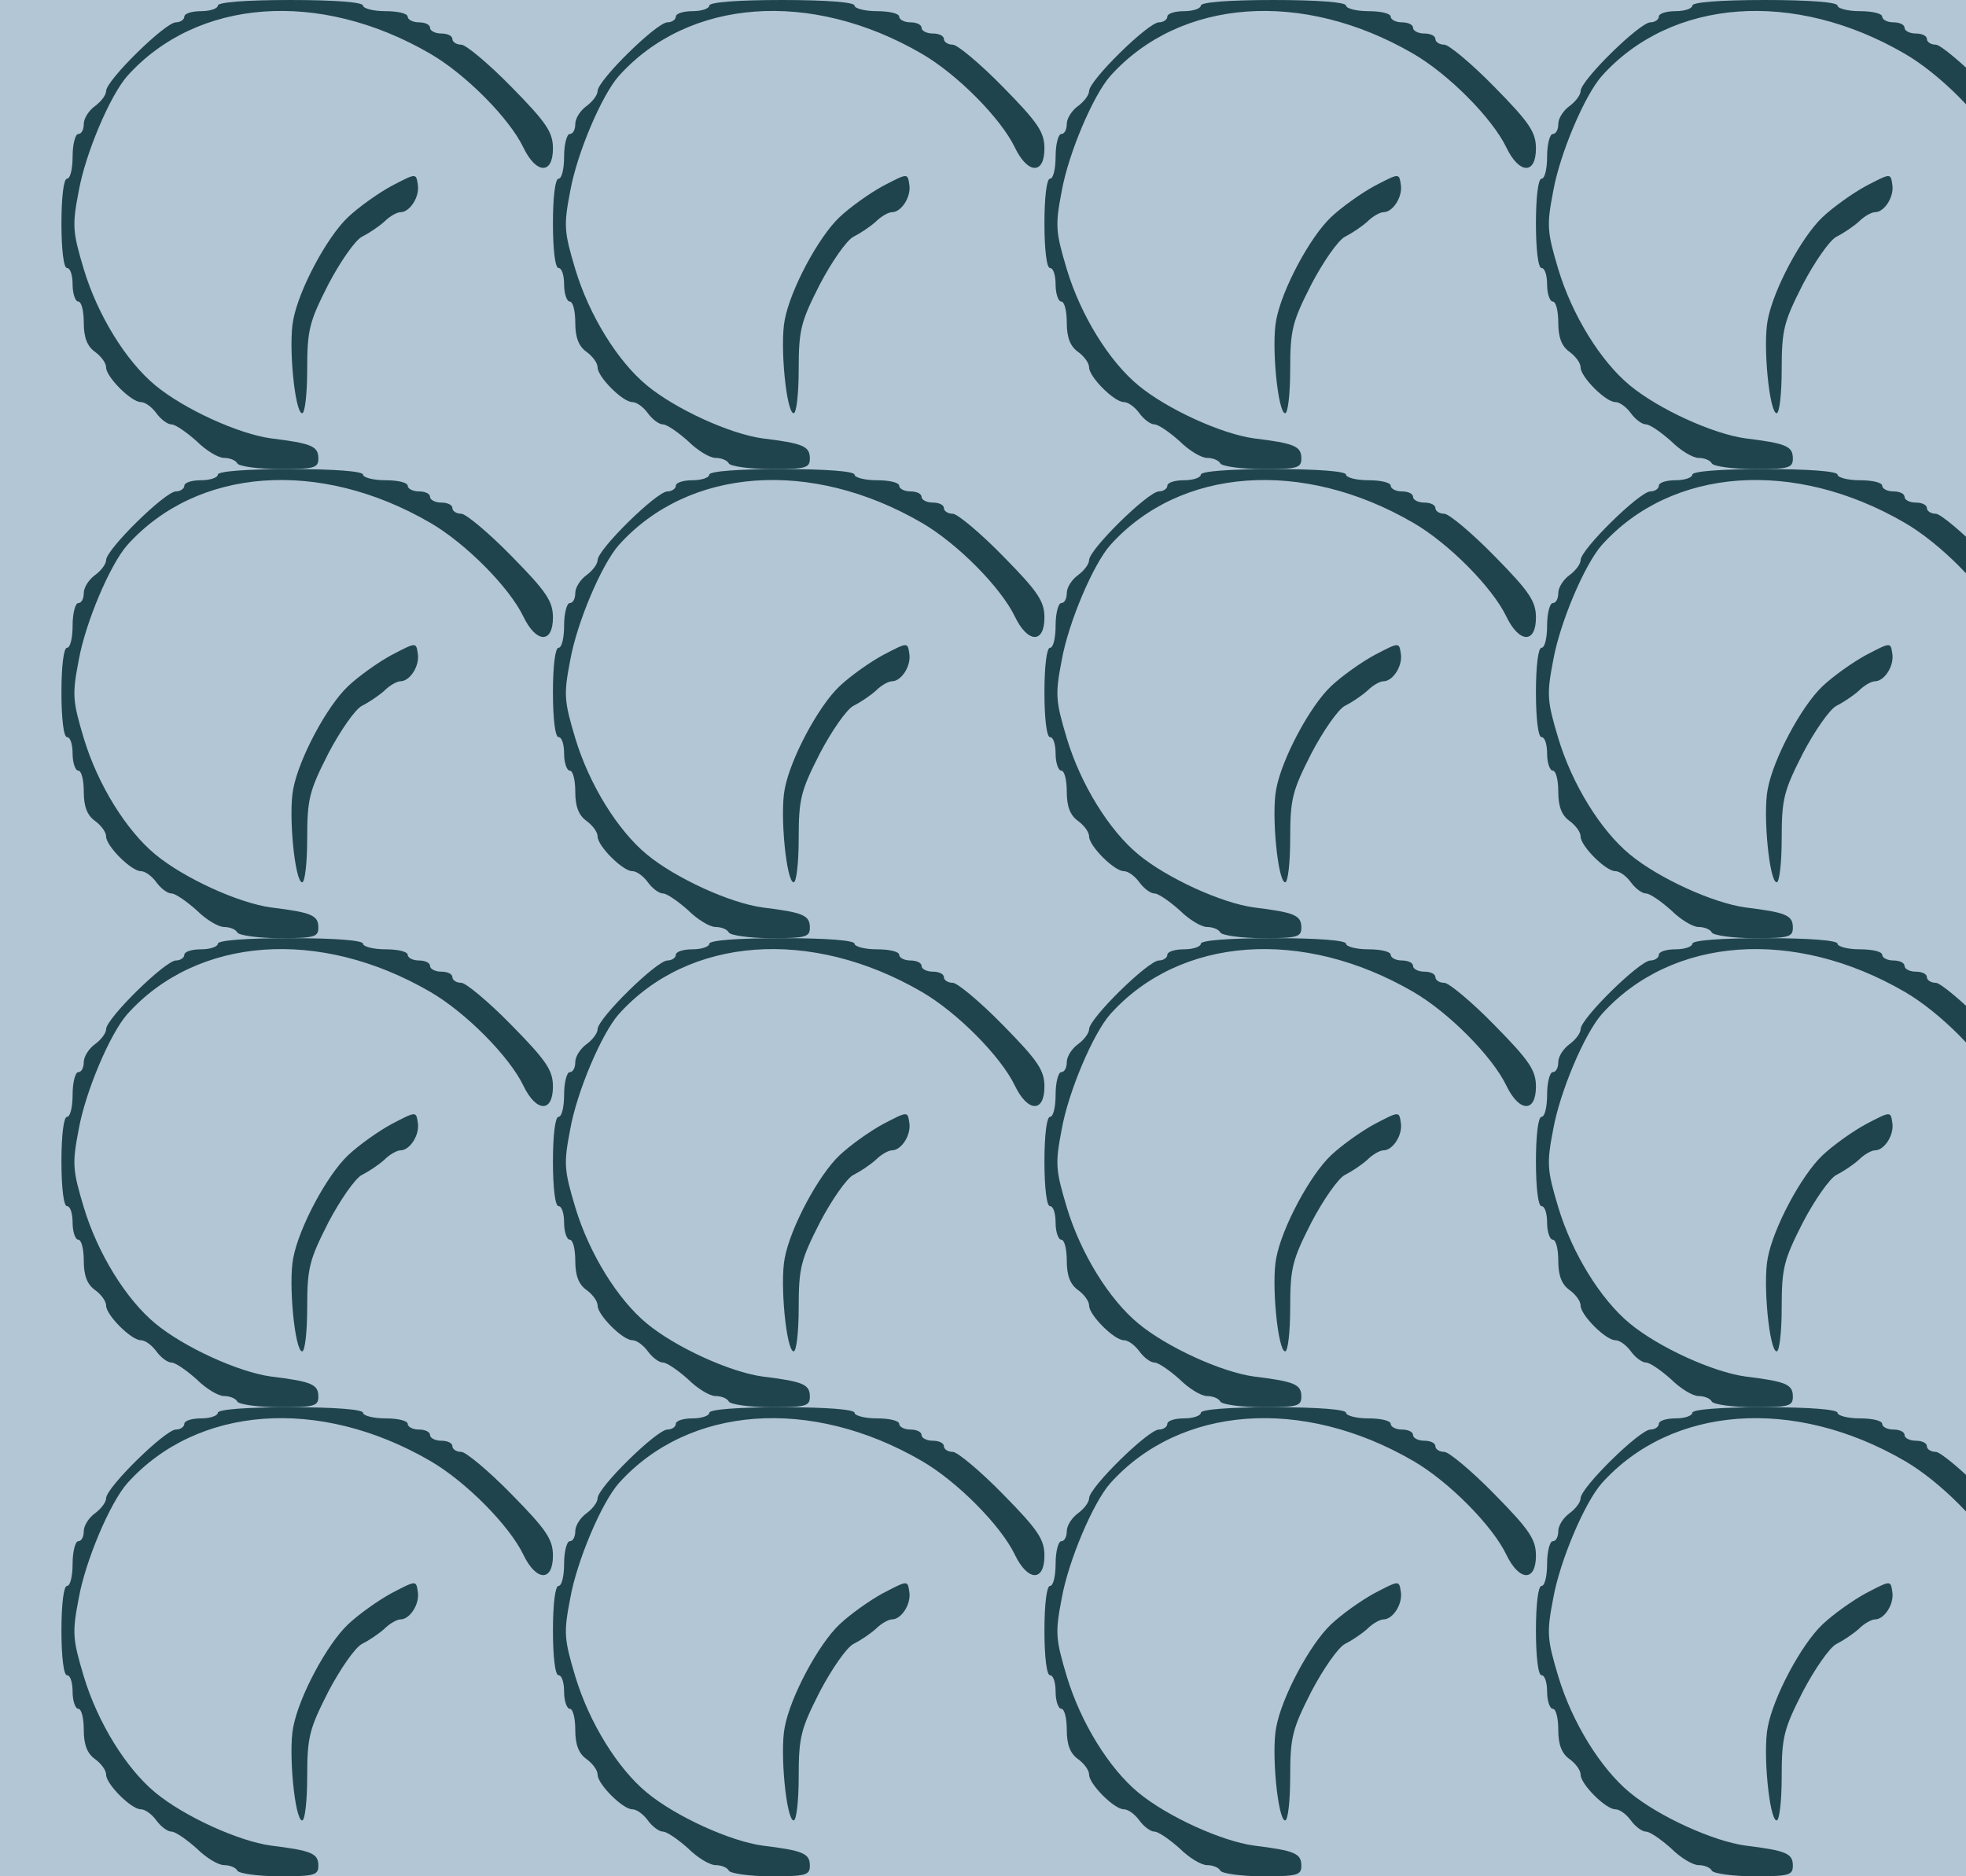 <?xml version="1.0" standalone="no"?>
<!DOCTYPE svg PUBLIC "-//W3C//DTD SVG 20010904//EN"
 "http://www.w3.org/TR/2001/REC-SVG-20010904/DTD/svg10.dtd">
<svg version="1.0" xmlns="http://www.w3.org/2000/svg" width="352pt" height="336pt" viewBox="0 0 352 336" preserveAspectRatio = "xMidYMid meet" >
<rect width="352" height="336" fill="#B3C6D5"/>
<g id="row0" transform="translate(11,0.0)">
<g id="0" transform="translate(0.0,0)scale(1,1)">

<path d="M591 507 c-24 -13 -59 -38 -78 -56 -38 -36 -88 -130 -98 -184 -9 -45 3 -167 16 -167 5 0 9 35 9 78 0 72 4 86 38 153 21 40 48 79 60 85 12 6 30 18 40 27 10 10 23 17 29 17 17 0 35 28 31 50 -3 20 -3 20 -47 -3z" transform="translate(0,84) scale(0.1,-0.1)" stroke="none" fill="#1F444E"/>

<path d="M280 830 c0 -5 -13 -10 -30 -10 -16 0 -30 -4 -30 -10 0 -5 -7 -10 -15 -10 -19 0 -125 -104 -125 -123 0 -7 -9 -19 -20 -27 -11 -8 -20 -22 -20 -32 0 -10 -4 -18 -10 -18 -5 0 -10 -18 -10 -40 0 -22 -4 -40 -10 -40 -6 0 -10 -33 -10 -80 0 -47 4 -80 10 -80 6 0 10 -13 10 -30 0 -16 5 -30 10 -30 6 0 10 -17 10 -38 0 -26 6 -42 20 -52 11 -8 20 -20 20 -28 0 -17 45 -62 62 -62 8 0 20 -9 28 -20 8 -11 20 -20 27 -20 7 0 27 -14 45 -30 17 -17 39 -30 49 -30 10 0 21 -4 24 -10 3 -5 37 -10 76 -10 62 0 69 2 69 19 0 22 -12 27 -85 36 -58 8 -155 52 -207 95 -52 43 -103 125 -128 208 -20 67 -21 78 -9 140 12 67 56 171 87 206 125 139 344 155 542 40 64 -37 142 -116 167 -168 23 -48 53 -49 53 -2 0 29 -11 46 -74 110 -41 42 -82 76 -90 76 -9 0 -16 5 -16 10 0 6 -9 10 -20 10 -11 0 -20 5 -20 10 0 6 -9 10 -20 10 -11 0 -20 5 -20 10 0 6 -18 10 -40 10 -22 0 -40 5 -40 10 0 6 -50 10 -130 10 -80 0 -130 -4 -130 -10z" transform="translate(0,84) scale(0.1,-0.1)" stroke="none" fill="#1F444E"/>

</g>

<g id="1" transform="translate(88.0,0)scale(1,1)">

<path d="M591 507 c-24 -13 -59 -38 -78 -56 -38 -36 -88 -130 -98 -184 -9 -45 3 -167 16 -167 5 0 9 35 9 78 0 72 4 86 38 153 21 40 48 79 60 85 12 6 30 18 40 27 10 10 23 17 29 17 17 0 35 28 31 50 -3 20 -3 20 -47 -3z" transform="translate(0,84) scale(0.1,-0.1)" stroke="none" fill="#1F444E"/>

<path d="M280 830 c0 -5 -13 -10 -30 -10 -16 0 -30 -4 -30 -10 0 -5 -7 -10 -15 -10 -19 0 -125 -104 -125 -123 0 -7 -9 -19 -20 -27 -11 -8 -20 -22 -20 -32 0 -10 -4 -18 -10 -18 -5 0 -10 -18 -10 -40 0 -22 -4 -40 -10 -40 -6 0 -10 -33 -10 -80 0 -47 4 -80 10 -80 6 0 10 -13 10 -30 0 -16 5 -30 10 -30 6 0 10 -17 10 -38 0 -26 6 -42 20 -52 11 -8 20 -20 20 -28 0 -17 45 -62 62 -62 8 0 20 -9 28 -20 8 -11 20 -20 27 -20 7 0 27 -14 45 -30 17 -17 39 -30 49 -30 10 0 21 -4 24 -10 3 -5 37 -10 76 -10 62 0 69 2 69 19 0 22 -12 27 -85 36 -58 8 -155 52 -207 95 -52 43 -103 125 -128 208 -20 67 -21 78 -9 140 12 67 56 171 87 206 125 139 344 155 542 40 64 -37 142 -116 167 -168 23 -48 53 -49 53 -2 0 29 -11 46 -74 110 -41 42 -82 76 -90 76 -9 0 -16 5 -16 10 0 6 -9 10 -20 10 -11 0 -20 5 -20 10 0 6 -9 10 -20 10 -11 0 -20 5 -20 10 0 6 -18 10 -40 10 -22 0 -40 5 -40 10 0 6 -50 10 -130 10 -80 0 -130 -4 -130 -10z" transform="translate(0,84) scale(0.1,-0.1)" stroke="none" fill="#1F444E"/>

</g>

<g id="2" transform="translate(176.0,0)scale(1,1)">

<path d="M591 507 c-24 -13 -59 -38 -78 -56 -38 -36 -88 -130 -98 -184 -9 -45 3 -167 16 -167 5 0 9 35 9 78 0 72 4 86 38 153 21 40 48 79 60 85 12 6 30 18 40 27 10 10 23 17 29 17 17 0 35 28 31 50 -3 20 -3 20 -47 -3z" transform="translate(0,84) scale(0.1,-0.1)" stroke="none" fill="#1F444E"/>

<path d="M280 830 c0 -5 -13 -10 -30 -10 -16 0 -30 -4 -30 -10 0 -5 -7 -10 -15 -10 -19 0 -125 -104 -125 -123 0 -7 -9 -19 -20 -27 -11 -8 -20 -22 -20 -32 0 -10 -4 -18 -10 -18 -5 0 -10 -18 -10 -40 0 -22 -4 -40 -10 -40 -6 0 -10 -33 -10 -80 0 -47 4 -80 10 -80 6 0 10 -13 10 -30 0 -16 5 -30 10 -30 6 0 10 -17 10 -38 0 -26 6 -42 20 -52 11 -8 20 -20 20 -28 0 -17 45 -62 62 -62 8 0 20 -9 28 -20 8 -11 20 -20 27 -20 7 0 27 -14 45 -30 17 -17 39 -30 49 -30 10 0 21 -4 24 -10 3 -5 37 -10 76 -10 62 0 69 2 69 19 0 22 -12 27 -85 36 -58 8 -155 52 -207 95 -52 43 -103 125 -128 208 -20 67 -21 78 -9 140 12 67 56 171 87 206 125 139 344 155 542 40 64 -37 142 -116 167 -168 23 -48 53 -49 53 -2 0 29 -11 46 -74 110 -41 42 -82 76 -90 76 -9 0 -16 5 -16 10 0 6 -9 10 -20 10 -11 0 -20 5 -20 10 0 6 -9 10 -20 10 -11 0 -20 5 -20 10 0 6 -18 10 -40 10 -22 0 -40 5 -40 10 0 6 -50 10 -130 10 -80 0 -130 -4 -130 -10z" transform="translate(0,84) scale(0.1,-0.1)" stroke="none" fill="#1F444E"/>

</g>

<g id="3" transform="translate(264.0,0)scale(1,1)">

<path d="M591 507 c-24 -13 -59 -38 -78 -56 -38 -36 -88 -130 -98 -184 -9 -45 3 -167 16 -167 5 0 9 35 9 78 0 72 4 86 38 153 21 40 48 79 60 85 12 6 30 18 40 27 10 10 23 17 29 17 17 0 35 28 31 50 -3 20 -3 20 -47 -3z" transform="translate(0,84) scale(0.1,-0.1)" stroke="none" fill="#1F444E"/>

<path d="M280 830 c0 -5 -13 -10 -30 -10 -16 0 -30 -4 -30 -10 0 -5 -7 -10 -15 -10 -19 0 -125 -104 -125 -123 0 -7 -9 -19 -20 -27 -11 -8 -20 -22 -20 -32 0 -10 -4 -18 -10 -18 -5 0 -10 -18 -10 -40 0 -22 -4 -40 -10 -40 -6 0 -10 -33 -10 -80 0 -47 4 -80 10 -80 6 0 10 -13 10 -30 0 -16 5 -30 10 -30 6 0 10 -17 10 -38 0 -26 6 -42 20 -52 11 -8 20 -20 20 -28 0 -17 45 -62 62 -62 8 0 20 -9 28 -20 8 -11 20 -20 27 -20 7 0 27 -14 45 -30 17 -17 39 -30 49 -30 10 0 21 -4 24 -10 3 -5 37 -10 76 -10 62 0 69 2 69 19 0 22 -12 27 -85 36 -58 8 -155 52 -207 95 -52 43 -103 125 -128 208 -20 67 -21 78 -9 140 12 67 56 171 87 206 125 139 344 155 542 40 64 -37 142 -116 167 -168 23 -48 53 -49 53 -2 0 29 -11 46 -74 110 -41 42 -82 76 -90 76 -9 0 -16 5 -16 10 0 6 -9 10 -20 10 -11 0 -20 5 -20 10 0 6 -9 10 -20 10 -11 0 -20 5 -20 10 0 6 -18 10 -40 10 -22 0 -40 5 -40 10 0 6 -50 10 -130 10 -80 0 -130 -4 -130 -10z" transform="translate(0,84) scale(0.1,-0.1)" stroke="none" fill="#1F444E"/>

</g>

<g id="4" transform="translate(352.0,0)scale(1,1)">

<path d="M591 507 c-24 -13 -59 -38 -78 -56 -38 -36 -88 -130 -98 -184 -9 -45 3 -167 16 -167 5 0 9 35 9 78 0 72 4 86 38 153 21 40 48 79 60 85 12 6 30 18 40 27 10 10 23 17 29 17 17 0 35 28 31 50 -3 20 -3 20 -47 -3z" transform="translate(0,84) scale(0.1,-0.1)" stroke="none" fill="#1F444E"/>

<path d="M280 830 c0 -5 -13 -10 -30 -10 -16 0 -30 -4 -30 -10 0 -5 -7 -10 -15 -10 -19 0 -125 -104 -125 -123 0 -7 -9 -19 -20 -27 -11 -8 -20 -22 -20 -32 0 -10 -4 -18 -10 -18 -5 0 -10 -18 -10 -40 0 -22 -4 -40 -10 -40 -6 0 -10 -33 -10 -80 0 -47 4 -80 10 -80 6 0 10 -13 10 -30 0 -16 5 -30 10 -30 6 0 10 -17 10 -38 0 -26 6 -42 20 -52 11 -8 20 -20 20 -28 0 -17 45 -62 62 -62 8 0 20 -9 28 -20 8 -11 20 -20 27 -20 7 0 27 -14 45 -30 17 -17 39 -30 49 -30 10 0 21 -4 24 -10 3 -5 37 -10 76 -10 62 0 69 2 69 19 0 22 -12 27 -85 36 -58 8 -155 52 -207 95 -52 43 -103 125 -128 208 -20 67 -21 78 -9 140 12 67 56 171 87 206 125 139 344 155 542 40 64 -37 142 -116 167 -168 23 -48 53 -49 53 -2 0 29 -11 46 -74 110 -41 42 -82 76 -90 76 -9 0 -16 5 -16 10 0 6 -9 10 -20 10 -11 0 -20 5 -20 10 0 6 -9 10 -20 10 -11 0 -20 5 -20 10 0 6 -18 10 -40 10 -22 0 -40 5 -40 10 0 6 -50 10 -130 10 -80 0 -130 -4 -130 -10z" transform="translate(0,84) scale(0.1,-0.1)" stroke="none" fill="#1F444E"/>

</g>

</g>
<g id="row1" transform="translate(11,84.0)">
<g id="0" transform="translate(0.0,0)scale(1,1)">

<path d="M591 507 c-24 -13 -59 -38 -78 -56 -38 -36 -88 -130 -98 -184 -9 -45 3 -167 16 -167 5 0 9 35 9 78 0 72 4 86 38 153 21 40 48 79 60 85 12 6 30 18 40 27 10 10 23 17 29 17 17 0 35 28 31 50 -3 20 -3 20 -47 -3z" transform="translate(0,84) scale(0.1,-0.1)" stroke="none" fill="#1F444E"/>

<path d="M280 830 c0 -5 -13 -10 -30 -10 -16 0 -30 -4 -30 -10 0 -5 -7 -10 -15 -10 -19 0 -125 -104 -125 -123 0 -7 -9 -19 -20 -27 -11 -8 -20 -22 -20 -32 0 -10 -4 -18 -10 -18 -5 0 -10 -18 -10 -40 0 -22 -4 -40 -10 -40 -6 0 -10 -33 -10 -80 0 -47 4 -80 10 -80 6 0 10 -13 10 -30 0 -16 5 -30 10 -30 6 0 10 -17 10 -38 0 -26 6 -42 20 -52 11 -8 20 -20 20 -28 0 -17 45 -62 62 -62 8 0 20 -9 28 -20 8 -11 20 -20 27 -20 7 0 27 -14 45 -30 17 -17 39 -30 49 -30 10 0 21 -4 24 -10 3 -5 37 -10 76 -10 62 0 69 2 69 19 0 22 -12 27 -85 36 -58 8 -155 52 -207 95 -52 43 -103 125 -128 208 -20 67 -21 78 -9 140 12 67 56 171 87 206 125 139 344 155 542 40 64 -37 142 -116 167 -168 23 -48 53 -49 53 -2 0 29 -11 46 -74 110 -41 42 -82 76 -90 76 -9 0 -16 5 -16 10 0 6 -9 10 -20 10 -11 0 -20 5 -20 10 0 6 -9 10 -20 10 -11 0 -20 5 -20 10 0 6 -18 10 -40 10 -22 0 -40 5 -40 10 0 6 -50 10 -130 10 -80 0 -130 -4 -130 -10z" transform="translate(0,84) scale(0.1,-0.1)" stroke="none" fill="#1F444E"/>

</g>

<g id="1" transform="translate(88.0,0)scale(1,1)">

<path d="M591 507 c-24 -13 -59 -38 -78 -56 -38 -36 -88 -130 -98 -184 -9 -45 3 -167 16 -167 5 0 9 35 9 78 0 72 4 86 38 153 21 40 48 79 60 85 12 6 30 18 40 27 10 10 23 17 29 17 17 0 35 28 31 50 -3 20 -3 20 -47 -3z" transform="translate(0,84) scale(0.1,-0.1)" stroke="none" fill="#1F444E"/>

<path d="M280 830 c0 -5 -13 -10 -30 -10 -16 0 -30 -4 -30 -10 0 -5 -7 -10 -15 -10 -19 0 -125 -104 -125 -123 0 -7 -9 -19 -20 -27 -11 -8 -20 -22 -20 -32 0 -10 -4 -18 -10 -18 -5 0 -10 -18 -10 -40 0 -22 -4 -40 -10 -40 -6 0 -10 -33 -10 -80 0 -47 4 -80 10 -80 6 0 10 -13 10 -30 0 -16 5 -30 10 -30 6 0 10 -17 10 -38 0 -26 6 -42 20 -52 11 -8 20 -20 20 -28 0 -17 45 -62 62 -62 8 0 20 -9 28 -20 8 -11 20 -20 27 -20 7 0 27 -14 45 -30 17 -17 39 -30 49 -30 10 0 21 -4 24 -10 3 -5 37 -10 76 -10 62 0 69 2 69 19 0 22 -12 27 -85 36 -58 8 -155 52 -207 95 -52 43 -103 125 -128 208 -20 67 -21 78 -9 140 12 67 56 171 87 206 125 139 344 155 542 40 64 -37 142 -116 167 -168 23 -48 53 -49 53 -2 0 29 -11 46 -74 110 -41 42 -82 76 -90 76 -9 0 -16 5 -16 10 0 6 -9 10 -20 10 -11 0 -20 5 -20 10 0 6 -9 10 -20 10 -11 0 -20 5 -20 10 0 6 -18 10 -40 10 -22 0 -40 5 -40 10 0 6 -50 10 -130 10 -80 0 -130 -4 -130 -10z" transform="translate(0,84) scale(0.1,-0.1)" stroke="none" fill="#1F444E"/>

</g>

<g id="2" transform="translate(176.0,0)scale(1,1)">

<path d="M591 507 c-24 -13 -59 -38 -78 -56 -38 -36 -88 -130 -98 -184 -9 -45 3 -167 16 -167 5 0 9 35 9 78 0 72 4 86 38 153 21 40 48 79 60 85 12 6 30 18 40 27 10 10 23 17 29 17 17 0 35 28 31 50 -3 20 -3 20 -47 -3z" transform="translate(0,84) scale(0.1,-0.1)" stroke="none" fill="#1F444E"/>

<path d="M280 830 c0 -5 -13 -10 -30 -10 -16 0 -30 -4 -30 -10 0 -5 -7 -10 -15 -10 -19 0 -125 -104 -125 -123 0 -7 -9 -19 -20 -27 -11 -8 -20 -22 -20 -32 0 -10 -4 -18 -10 -18 -5 0 -10 -18 -10 -40 0 -22 -4 -40 -10 -40 -6 0 -10 -33 -10 -80 0 -47 4 -80 10 -80 6 0 10 -13 10 -30 0 -16 5 -30 10 -30 6 0 10 -17 10 -38 0 -26 6 -42 20 -52 11 -8 20 -20 20 -28 0 -17 45 -62 62 -62 8 0 20 -9 28 -20 8 -11 20 -20 27 -20 7 0 27 -14 45 -30 17 -17 39 -30 49 -30 10 0 21 -4 24 -10 3 -5 37 -10 76 -10 62 0 69 2 69 19 0 22 -12 27 -85 36 -58 8 -155 52 -207 95 -52 43 -103 125 -128 208 -20 67 -21 78 -9 140 12 67 56 171 87 206 125 139 344 155 542 40 64 -37 142 -116 167 -168 23 -48 53 -49 53 -2 0 29 -11 46 -74 110 -41 42 -82 76 -90 76 -9 0 -16 5 -16 10 0 6 -9 10 -20 10 -11 0 -20 5 -20 10 0 6 -9 10 -20 10 -11 0 -20 5 -20 10 0 6 -18 10 -40 10 -22 0 -40 5 -40 10 0 6 -50 10 -130 10 -80 0 -130 -4 -130 -10z" transform="translate(0,84) scale(0.1,-0.1)" stroke="none" fill="#1F444E"/>

</g>

<g id="3" transform="translate(264.0,0)scale(1,1)">

<path d="M591 507 c-24 -13 -59 -38 -78 -56 -38 -36 -88 -130 -98 -184 -9 -45 3 -167 16 -167 5 0 9 35 9 78 0 72 4 86 38 153 21 40 48 79 60 85 12 6 30 18 40 27 10 10 23 17 29 17 17 0 35 28 31 50 -3 20 -3 20 -47 -3z" transform="translate(0,84) scale(0.1,-0.1)" stroke="none" fill="#1F444E"/>

<path d="M280 830 c0 -5 -13 -10 -30 -10 -16 0 -30 -4 -30 -10 0 -5 -7 -10 -15 -10 -19 0 -125 -104 -125 -123 0 -7 -9 -19 -20 -27 -11 -8 -20 -22 -20 -32 0 -10 -4 -18 -10 -18 -5 0 -10 -18 -10 -40 0 -22 -4 -40 -10 -40 -6 0 -10 -33 -10 -80 0 -47 4 -80 10 -80 6 0 10 -13 10 -30 0 -16 5 -30 10 -30 6 0 10 -17 10 -38 0 -26 6 -42 20 -52 11 -8 20 -20 20 -28 0 -17 45 -62 62 -62 8 0 20 -9 28 -20 8 -11 20 -20 27 -20 7 0 27 -14 45 -30 17 -17 39 -30 49 -30 10 0 21 -4 24 -10 3 -5 37 -10 76 -10 62 0 69 2 69 19 0 22 -12 27 -85 36 -58 8 -155 52 -207 95 -52 43 -103 125 -128 208 -20 67 -21 78 -9 140 12 67 56 171 87 206 125 139 344 155 542 40 64 -37 142 -116 167 -168 23 -48 53 -49 53 -2 0 29 -11 46 -74 110 -41 42 -82 76 -90 76 -9 0 -16 5 -16 10 0 6 -9 10 -20 10 -11 0 -20 5 -20 10 0 6 -9 10 -20 10 -11 0 -20 5 -20 10 0 6 -18 10 -40 10 -22 0 -40 5 -40 10 0 6 -50 10 -130 10 -80 0 -130 -4 -130 -10z" transform="translate(0,84) scale(0.1,-0.1)" stroke="none" fill="#1F444E"/>

</g>

<g id="4" transform="translate(352.0,0)scale(1,1)">

<path d="M591 507 c-24 -13 -59 -38 -78 -56 -38 -36 -88 -130 -98 -184 -9 -45 3 -167 16 -167 5 0 9 35 9 78 0 72 4 86 38 153 21 40 48 79 60 85 12 6 30 18 40 27 10 10 23 17 29 17 17 0 35 28 31 50 -3 20 -3 20 -47 -3z" transform="translate(0,84) scale(0.1,-0.1)" stroke="none" fill="#1F444E"/>

<path d="M280 830 c0 -5 -13 -10 -30 -10 -16 0 -30 -4 -30 -10 0 -5 -7 -10 -15 -10 -19 0 -125 -104 -125 -123 0 -7 -9 -19 -20 -27 -11 -8 -20 -22 -20 -32 0 -10 -4 -18 -10 -18 -5 0 -10 -18 -10 -40 0 -22 -4 -40 -10 -40 -6 0 -10 -33 -10 -80 0 -47 4 -80 10 -80 6 0 10 -13 10 -30 0 -16 5 -30 10 -30 6 0 10 -17 10 -38 0 -26 6 -42 20 -52 11 -8 20 -20 20 -28 0 -17 45 -62 62 -62 8 0 20 -9 28 -20 8 -11 20 -20 27 -20 7 0 27 -14 45 -30 17 -17 39 -30 49 -30 10 0 21 -4 24 -10 3 -5 37 -10 76 -10 62 0 69 2 69 19 0 22 -12 27 -85 36 -58 8 -155 52 -207 95 -52 43 -103 125 -128 208 -20 67 -21 78 -9 140 12 67 56 171 87 206 125 139 344 155 542 40 64 -37 142 -116 167 -168 23 -48 53 -49 53 -2 0 29 -11 46 -74 110 -41 42 -82 76 -90 76 -9 0 -16 5 -16 10 0 6 -9 10 -20 10 -11 0 -20 5 -20 10 0 6 -9 10 -20 10 -11 0 -20 5 -20 10 0 6 -18 10 -40 10 -22 0 -40 5 -40 10 0 6 -50 10 -130 10 -80 0 -130 -4 -130 -10z" transform="translate(0,84) scale(0.1,-0.1)" stroke="none" fill="#1F444E"/>

</g>

</g>
<g id="row2" transform="translate(11,168.0)">
<g id="0" transform="translate(0.0,0)scale(1,1)">

<path d="M591 507 c-24 -13 -59 -38 -78 -56 -38 -36 -88 -130 -98 -184 -9 -45 3 -167 16 -167 5 0 9 35 9 78 0 72 4 86 38 153 21 40 48 79 60 85 12 6 30 18 40 27 10 10 23 17 29 17 17 0 35 28 31 50 -3 20 -3 20 -47 -3z" transform="translate(0,84) scale(0.1,-0.1)" stroke="none" fill="#1F444E"/>

<path d="M280 830 c0 -5 -13 -10 -30 -10 -16 0 -30 -4 -30 -10 0 -5 -7 -10 -15 -10 -19 0 -125 -104 -125 -123 0 -7 -9 -19 -20 -27 -11 -8 -20 -22 -20 -32 0 -10 -4 -18 -10 -18 -5 0 -10 -18 -10 -40 0 -22 -4 -40 -10 -40 -6 0 -10 -33 -10 -80 0 -47 4 -80 10 -80 6 0 10 -13 10 -30 0 -16 5 -30 10 -30 6 0 10 -17 10 -38 0 -26 6 -42 20 -52 11 -8 20 -20 20 -28 0 -17 45 -62 62 -62 8 0 20 -9 28 -20 8 -11 20 -20 27 -20 7 0 27 -14 45 -30 17 -17 39 -30 49 -30 10 0 21 -4 24 -10 3 -5 37 -10 76 -10 62 0 69 2 69 19 0 22 -12 27 -85 36 -58 8 -155 52 -207 95 -52 43 -103 125 -128 208 -20 67 -21 78 -9 140 12 67 56 171 87 206 125 139 344 155 542 40 64 -37 142 -116 167 -168 23 -48 53 -49 53 -2 0 29 -11 46 -74 110 -41 42 -82 76 -90 76 -9 0 -16 5 -16 10 0 6 -9 10 -20 10 -11 0 -20 5 -20 10 0 6 -9 10 -20 10 -11 0 -20 5 -20 10 0 6 -18 10 -40 10 -22 0 -40 5 -40 10 0 6 -50 10 -130 10 -80 0 -130 -4 -130 -10z" transform="translate(0,84) scale(0.1,-0.1)" stroke="none" fill="#1F444E"/>

</g>

<g id="1" transform="translate(88.0,0)scale(1,1)">

<path d="M591 507 c-24 -13 -59 -38 -78 -56 -38 -36 -88 -130 -98 -184 -9 -45 3 -167 16 -167 5 0 9 35 9 78 0 72 4 86 38 153 21 40 48 79 60 85 12 6 30 18 40 27 10 10 23 17 29 17 17 0 35 28 31 50 -3 20 -3 20 -47 -3z" transform="translate(0,84) scale(0.1,-0.1)" stroke="none" fill="#1F444E"/>

<path d="M280 830 c0 -5 -13 -10 -30 -10 -16 0 -30 -4 -30 -10 0 -5 -7 -10 -15 -10 -19 0 -125 -104 -125 -123 0 -7 -9 -19 -20 -27 -11 -8 -20 -22 -20 -32 0 -10 -4 -18 -10 -18 -5 0 -10 -18 -10 -40 0 -22 -4 -40 -10 -40 -6 0 -10 -33 -10 -80 0 -47 4 -80 10 -80 6 0 10 -13 10 -30 0 -16 5 -30 10 -30 6 0 10 -17 10 -38 0 -26 6 -42 20 -52 11 -8 20 -20 20 -28 0 -17 45 -62 62 -62 8 0 20 -9 28 -20 8 -11 20 -20 27 -20 7 0 27 -14 45 -30 17 -17 39 -30 49 -30 10 0 21 -4 24 -10 3 -5 37 -10 76 -10 62 0 69 2 69 19 0 22 -12 27 -85 36 -58 8 -155 52 -207 95 -52 43 -103 125 -128 208 -20 67 -21 78 -9 140 12 67 56 171 87 206 125 139 344 155 542 40 64 -37 142 -116 167 -168 23 -48 53 -49 53 -2 0 29 -11 46 -74 110 -41 42 -82 76 -90 76 -9 0 -16 5 -16 10 0 6 -9 10 -20 10 -11 0 -20 5 -20 10 0 6 -9 10 -20 10 -11 0 -20 5 -20 10 0 6 -18 10 -40 10 -22 0 -40 5 -40 10 0 6 -50 10 -130 10 -80 0 -130 -4 -130 -10z" transform="translate(0,84) scale(0.1,-0.1)" stroke="none" fill="#1F444E"/>

</g>

<g id="2" transform="translate(176.0,0)scale(1,1)">

<path d="M591 507 c-24 -13 -59 -38 -78 -56 -38 -36 -88 -130 -98 -184 -9 -45 3 -167 16 -167 5 0 9 35 9 78 0 72 4 86 38 153 21 40 48 79 60 85 12 6 30 18 40 27 10 10 23 17 29 17 17 0 35 28 31 50 -3 20 -3 20 -47 -3z" transform="translate(0,84) scale(0.1,-0.1)" stroke="none" fill="#1F444E"/>

<path d="M280 830 c0 -5 -13 -10 -30 -10 -16 0 -30 -4 -30 -10 0 -5 -7 -10 -15 -10 -19 0 -125 -104 -125 -123 0 -7 -9 -19 -20 -27 -11 -8 -20 -22 -20 -32 0 -10 -4 -18 -10 -18 -5 0 -10 -18 -10 -40 0 -22 -4 -40 -10 -40 -6 0 -10 -33 -10 -80 0 -47 4 -80 10 -80 6 0 10 -13 10 -30 0 -16 5 -30 10 -30 6 0 10 -17 10 -38 0 -26 6 -42 20 -52 11 -8 20 -20 20 -28 0 -17 45 -62 62 -62 8 0 20 -9 28 -20 8 -11 20 -20 27 -20 7 0 27 -14 45 -30 17 -17 39 -30 49 -30 10 0 21 -4 24 -10 3 -5 37 -10 76 -10 62 0 69 2 69 19 0 22 -12 27 -85 36 -58 8 -155 52 -207 95 -52 43 -103 125 -128 208 -20 67 -21 78 -9 140 12 67 56 171 87 206 125 139 344 155 542 40 64 -37 142 -116 167 -168 23 -48 53 -49 53 -2 0 29 -11 46 -74 110 -41 42 -82 76 -90 76 -9 0 -16 5 -16 10 0 6 -9 10 -20 10 -11 0 -20 5 -20 10 0 6 -9 10 -20 10 -11 0 -20 5 -20 10 0 6 -18 10 -40 10 -22 0 -40 5 -40 10 0 6 -50 10 -130 10 -80 0 -130 -4 -130 -10z" transform="translate(0,84) scale(0.1,-0.1)" stroke="none" fill="#1F444E"/>

</g>

<g id="3" transform="translate(264.0,0)scale(1,1)">

<path d="M591 507 c-24 -13 -59 -38 -78 -56 -38 -36 -88 -130 -98 -184 -9 -45 3 -167 16 -167 5 0 9 35 9 78 0 72 4 86 38 153 21 40 48 79 60 85 12 6 30 18 40 27 10 10 23 17 29 17 17 0 35 28 31 50 -3 20 -3 20 -47 -3z" transform="translate(0,84) scale(0.1,-0.1)" stroke="none" fill="#1F444E"/>

<path d="M280 830 c0 -5 -13 -10 -30 -10 -16 0 -30 -4 -30 -10 0 -5 -7 -10 -15 -10 -19 0 -125 -104 -125 -123 0 -7 -9 -19 -20 -27 -11 -8 -20 -22 -20 -32 0 -10 -4 -18 -10 -18 -5 0 -10 -18 -10 -40 0 -22 -4 -40 -10 -40 -6 0 -10 -33 -10 -80 0 -47 4 -80 10 -80 6 0 10 -13 10 -30 0 -16 5 -30 10 -30 6 0 10 -17 10 -38 0 -26 6 -42 20 -52 11 -8 20 -20 20 -28 0 -17 45 -62 62 -62 8 0 20 -9 28 -20 8 -11 20 -20 27 -20 7 0 27 -14 45 -30 17 -17 39 -30 49 -30 10 0 21 -4 24 -10 3 -5 37 -10 76 -10 62 0 69 2 69 19 0 22 -12 27 -85 36 -58 8 -155 52 -207 95 -52 43 -103 125 -128 208 -20 67 -21 78 -9 140 12 67 56 171 87 206 125 139 344 155 542 40 64 -37 142 -116 167 -168 23 -48 53 -49 53 -2 0 29 -11 46 -74 110 -41 42 -82 76 -90 76 -9 0 -16 5 -16 10 0 6 -9 10 -20 10 -11 0 -20 5 -20 10 0 6 -9 10 -20 10 -11 0 -20 5 -20 10 0 6 -18 10 -40 10 -22 0 -40 5 -40 10 0 6 -50 10 -130 10 -80 0 -130 -4 -130 -10z" transform="translate(0,84) scale(0.1,-0.1)" stroke="none" fill="#1F444E"/>

</g>

<g id="4" transform="translate(352.0,0)scale(1,1)">

<path d="M591 507 c-24 -13 -59 -38 -78 -56 -38 -36 -88 -130 -98 -184 -9 -45 3 -167 16 -167 5 0 9 35 9 78 0 72 4 86 38 153 21 40 48 79 60 85 12 6 30 18 40 27 10 10 23 17 29 17 17 0 35 28 31 50 -3 20 -3 20 -47 -3z" transform="translate(0,84) scale(0.1,-0.1)" stroke="none" fill="#1F444E"/>

<path d="M280 830 c0 -5 -13 -10 -30 -10 -16 0 -30 -4 -30 -10 0 -5 -7 -10 -15 -10 -19 0 -125 -104 -125 -123 0 -7 -9 -19 -20 -27 -11 -8 -20 -22 -20 -32 0 -10 -4 -18 -10 -18 -5 0 -10 -18 -10 -40 0 -22 -4 -40 -10 -40 -6 0 -10 -33 -10 -80 0 -47 4 -80 10 -80 6 0 10 -13 10 -30 0 -16 5 -30 10 -30 6 0 10 -17 10 -38 0 -26 6 -42 20 -52 11 -8 20 -20 20 -28 0 -17 45 -62 62 -62 8 0 20 -9 28 -20 8 -11 20 -20 27 -20 7 0 27 -14 45 -30 17 -17 39 -30 49 -30 10 0 21 -4 24 -10 3 -5 37 -10 76 -10 62 0 69 2 69 19 0 22 -12 27 -85 36 -58 8 -155 52 -207 95 -52 43 -103 125 -128 208 -20 67 -21 78 -9 140 12 67 56 171 87 206 125 139 344 155 542 40 64 -37 142 -116 167 -168 23 -48 53 -49 53 -2 0 29 -11 46 -74 110 -41 42 -82 76 -90 76 -9 0 -16 5 -16 10 0 6 -9 10 -20 10 -11 0 -20 5 -20 10 0 6 -9 10 -20 10 -11 0 -20 5 -20 10 0 6 -18 10 -40 10 -22 0 -40 5 -40 10 0 6 -50 10 -130 10 -80 0 -130 -4 -130 -10z" transform="translate(0,84) scale(0.1,-0.1)" stroke="none" fill="#1F444E"/>

</g>

</g>
<g id="row3" transform="translate(11,252.0)">
<g id="0" transform="translate(0.0,0)scale(1,1)">

<path d="M591 507 c-24 -13 -59 -38 -78 -56 -38 -36 -88 -130 -98 -184 -9 -45 3 -167 16 -167 5 0 9 35 9 78 0 72 4 86 38 153 21 40 48 79 60 85 12 6 30 18 40 27 10 10 23 17 29 17 17 0 35 28 31 50 -3 20 -3 20 -47 -3z" transform="translate(0,84) scale(0.1,-0.1)" stroke="none" fill="#1F444E"/>

<path d="M280 830 c0 -5 -13 -10 -30 -10 -16 0 -30 -4 -30 -10 0 -5 -7 -10 -15 -10 -19 0 -125 -104 -125 -123 0 -7 -9 -19 -20 -27 -11 -8 -20 -22 -20 -32 0 -10 -4 -18 -10 -18 -5 0 -10 -18 -10 -40 0 -22 -4 -40 -10 -40 -6 0 -10 -33 -10 -80 0 -47 4 -80 10 -80 6 0 10 -13 10 -30 0 -16 5 -30 10 -30 6 0 10 -17 10 -38 0 -26 6 -42 20 -52 11 -8 20 -20 20 -28 0 -17 45 -62 62 -62 8 0 20 -9 28 -20 8 -11 20 -20 27 -20 7 0 27 -14 45 -30 17 -17 39 -30 49 -30 10 0 21 -4 24 -10 3 -5 37 -10 76 -10 62 0 69 2 69 19 0 22 -12 27 -85 36 -58 8 -155 52 -207 95 -52 43 -103 125 -128 208 -20 67 -21 78 -9 140 12 67 56 171 87 206 125 139 344 155 542 40 64 -37 142 -116 167 -168 23 -48 53 -49 53 -2 0 29 -11 46 -74 110 -41 42 -82 76 -90 76 -9 0 -16 5 -16 10 0 6 -9 10 -20 10 -11 0 -20 5 -20 10 0 6 -9 10 -20 10 -11 0 -20 5 -20 10 0 6 -18 10 -40 10 -22 0 -40 5 -40 10 0 6 -50 10 -130 10 -80 0 -130 -4 -130 -10z" transform="translate(0,84) scale(0.1,-0.1)" stroke="none" fill="#1F444E"/>

</g>

<g id="1" transform="translate(88.0,0)scale(1,1)">

<path d="M591 507 c-24 -13 -59 -38 -78 -56 -38 -36 -88 -130 -98 -184 -9 -45 3 -167 16 -167 5 0 9 35 9 78 0 72 4 86 38 153 21 40 48 79 60 85 12 6 30 18 40 27 10 10 23 17 29 17 17 0 35 28 31 50 -3 20 -3 20 -47 -3z" transform="translate(0,84) scale(0.1,-0.1)" stroke="none" fill="#1F444E"/>

<path d="M280 830 c0 -5 -13 -10 -30 -10 -16 0 -30 -4 -30 -10 0 -5 -7 -10 -15 -10 -19 0 -125 -104 -125 -123 0 -7 -9 -19 -20 -27 -11 -8 -20 -22 -20 -32 0 -10 -4 -18 -10 -18 -5 0 -10 -18 -10 -40 0 -22 -4 -40 -10 -40 -6 0 -10 -33 -10 -80 0 -47 4 -80 10 -80 6 0 10 -13 10 -30 0 -16 5 -30 10 -30 6 0 10 -17 10 -38 0 -26 6 -42 20 -52 11 -8 20 -20 20 -28 0 -17 45 -62 62 -62 8 0 20 -9 28 -20 8 -11 20 -20 27 -20 7 0 27 -14 45 -30 17 -17 39 -30 49 -30 10 0 21 -4 24 -10 3 -5 37 -10 76 -10 62 0 69 2 69 19 0 22 -12 27 -85 36 -58 8 -155 52 -207 95 -52 43 -103 125 -128 208 -20 67 -21 78 -9 140 12 67 56 171 87 206 125 139 344 155 542 40 64 -37 142 -116 167 -168 23 -48 53 -49 53 -2 0 29 -11 46 -74 110 -41 42 -82 76 -90 76 -9 0 -16 5 -16 10 0 6 -9 10 -20 10 -11 0 -20 5 -20 10 0 6 -9 10 -20 10 -11 0 -20 5 -20 10 0 6 -18 10 -40 10 -22 0 -40 5 -40 10 0 6 -50 10 -130 10 -80 0 -130 -4 -130 -10z" transform="translate(0,84) scale(0.1,-0.1)" stroke="none" fill="#1F444E"/>

</g>

<g id="2" transform="translate(176.0,0)scale(1,1)">

<path d="M591 507 c-24 -13 -59 -38 -78 -56 -38 -36 -88 -130 -98 -184 -9 -45 3 -167 16 -167 5 0 9 35 9 78 0 72 4 86 38 153 21 40 48 79 60 85 12 6 30 18 40 27 10 10 23 17 29 17 17 0 35 28 31 50 -3 20 -3 20 -47 -3z" transform="translate(0,84) scale(0.1,-0.1)" stroke="none" fill="#1F444E"/>

<path d="M280 830 c0 -5 -13 -10 -30 -10 -16 0 -30 -4 -30 -10 0 -5 -7 -10 -15 -10 -19 0 -125 -104 -125 -123 0 -7 -9 -19 -20 -27 -11 -8 -20 -22 -20 -32 0 -10 -4 -18 -10 -18 -5 0 -10 -18 -10 -40 0 -22 -4 -40 -10 -40 -6 0 -10 -33 -10 -80 0 -47 4 -80 10 -80 6 0 10 -13 10 -30 0 -16 5 -30 10 -30 6 0 10 -17 10 -38 0 -26 6 -42 20 -52 11 -8 20 -20 20 -28 0 -17 45 -62 62 -62 8 0 20 -9 28 -20 8 -11 20 -20 27 -20 7 0 27 -14 45 -30 17 -17 39 -30 49 -30 10 0 21 -4 24 -10 3 -5 37 -10 76 -10 62 0 69 2 69 19 0 22 -12 27 -85 36 -58 8 -155 52 -207 95 -52 43 -103 125 -128 208 -20 67 -21 78 -9 140 12 67 56 171 87 206 125 139 344 155 542 40 64 -37 142 -116 167 -168 23 -48 53 -49 53 -2 0 29 -11 46 -74 110 -41 42 -82 76 -90 76 -9 0 -16 5 -16 10 0 6 -9 10 -20 10 -11 0 -20 5 -20 10 0 6 -9 10 -20 10 -11 0 -20 5 -20 10 0 6 -18 10 -40 10 -22 0 -40 5 -40 10 0 6 -50 10 -130 10 -80 0 -130 -4 -130 -10z" transform="translate(0,84) scale(0.1,-0.1)" stroke="none" fill="#1F444E"/>

</g>

<g id="3" transform="translate(264.0,0)scale(1,1)">

<path d="M591 507 c-24 -13 -59 -38 -78 -56 -38 -36 -88 -130 -98 -184 -9 -45 3 -167 16 -167 5 0 9 35 9 78 0 72 4 86 38 153 21 40 48 79 60 85 12 6 30 18 40 27 10 10 23 17 29 17 17 0 35 28 31 50 -3 20 -3 20 -47 -3z" transform="translate(0,84) scale(0.1,-0.1)" stroke="none" fill="#1F444E"/>

<path d="M280 830 c0 -5 -13 -10 -30 -10 -16 0 -30 -4 -30 -10 0 -5 -7 -10 -15 -10 -19 0 -125 -104 -125 -123 0 -7 -9 -19 -20 -27 -11 -8 -20 -22 -20 -32 0 -10 -4 -18 -10 -18 -5 0 -10 -18 -10 -40 0 -22 -4 -40 -10 -40 -6 0 -10 -33 -10 -80 0 -47 4 -80 10 -80 6 0 10 -13 10 -30 0 -16 5 -30 10 -30 6 0 10 -17 10 -38 0 -26 6 -42 20 -52 11 -8 20 -20 20 -28 0 -17 45 -62 62 -62 8 0 20 -9 28 -20 8 -11 20 -20 27 -20 7 0 27 -14 45 -30 17 -17 39 -30 49 -30 10 0 21 -4 24 -10 3 -5 37 -10 76 -10 62 0 69 2 69 19 0 22 -12 27 -85 36 -58 8 -155 52 -207 95 -52 43 -103 125 -128 208 -20 67 -21 78 -9 140 12 67 56 171 87 206 125 139 344 155 542 40 64 -37 142 -116 167 -168 23 -48 53 -49 53 -2 0 29 -11 46 -74 110 -41 42 -82 76 -90 76 -9 0 -16 5 -16 10 0 6 -9 10 -20 10 -11 0 -20 5 -20 10 0 6 -9 10 -20 10 -11 0 -20 5 -20 10 0 6 -18 10 -40 10 -22 0 -40 5 -40 10 0 6 -50 10 -130 10 -80 0 -130 -4 -130 -10z" transform="translate(0,84) scale(0.1,-0.1)" stroke="none" fill="#1F444E"/>

</g>

<g id="4" transform="translate(352.0,0)scale(1,1)">

<path d="M591 507 c-24 -13 -59 -38 -78 -56 -38 -36 -88 -130 -98 -184 -9 -45 3 -167 16 -167 5 0 9 35 9 78 0 72 4 86 38 153 21 40 48 79 60 85 12 6 30 18 40 27 10 10 23 17 29 17 17 0 35 28 31 50 -3 20 -3 20 -47 -3z" transform="translate(0,84) scale(0.1,-0.1)" stroke="none" fill="#1F444E"/>

<path d="M280 830 c0 -5 -13 -10 -30 -10 -16 0 -30 -4 -30 -10 0 -5 -7 -10 -15 -10 -19 0 -125 -104 -125 -123 0 -7 -9 -19 -20 -27 -11 -8 -20 -22 -20 -32 0 -10 -4 -18 -10 -18 -5 0 -10 -18 -10 -40 0 -22 -4 -40 -10 -40 -6 0 -10 -33 -10 -80 0 -47 4 -80 10 -80 6 0 10 -13 10 -30 0 -16 5 -30 10 -30 6 0 10 -17 10 -38 0 -26 6 -42 20 -52 11 -8 20 -20 20 -28 0 -17 45 -62 62 -62 8 0 20 -9 28 -20 8 -11 20 -20 27 -20 7 0 27 -14 45 -30 17 -17 39 -30 49 -30 10 0 21 -4 24 -10 3 -5 37 -10 76 -10 62 0 69 2 69 19 0 22 -12 27 -85 36 -58 8 -155 52 -207 95 -52 43 -103 125 -128 208 -20 67 -21 78 -9 140 12 67 56 171 87 206 125 139 344 155 542 40 64 -37 142 -116 167 -168 23 -48 53 -49 53 -2 0 29 -11 46 -74 110 -41 42 -82 76 -90 76 -9 0 -16 5 -16 10 0 6 -9 10 -20 10 -11 0 -20 5 -20 10 0 6 -9 10 -20 10 -11 0 -20 5 -20 10 0 6 -18 10 -40 10 -22 0 -40 5 -40 10 0 6 -50 10 -130 10 -80 0 -130 -4 -130 -10z" transform="translate(0,84) scale(0.1,-0.1)" stroke="none" fill="#1F444E"/>

</g>

</g>
</svg>